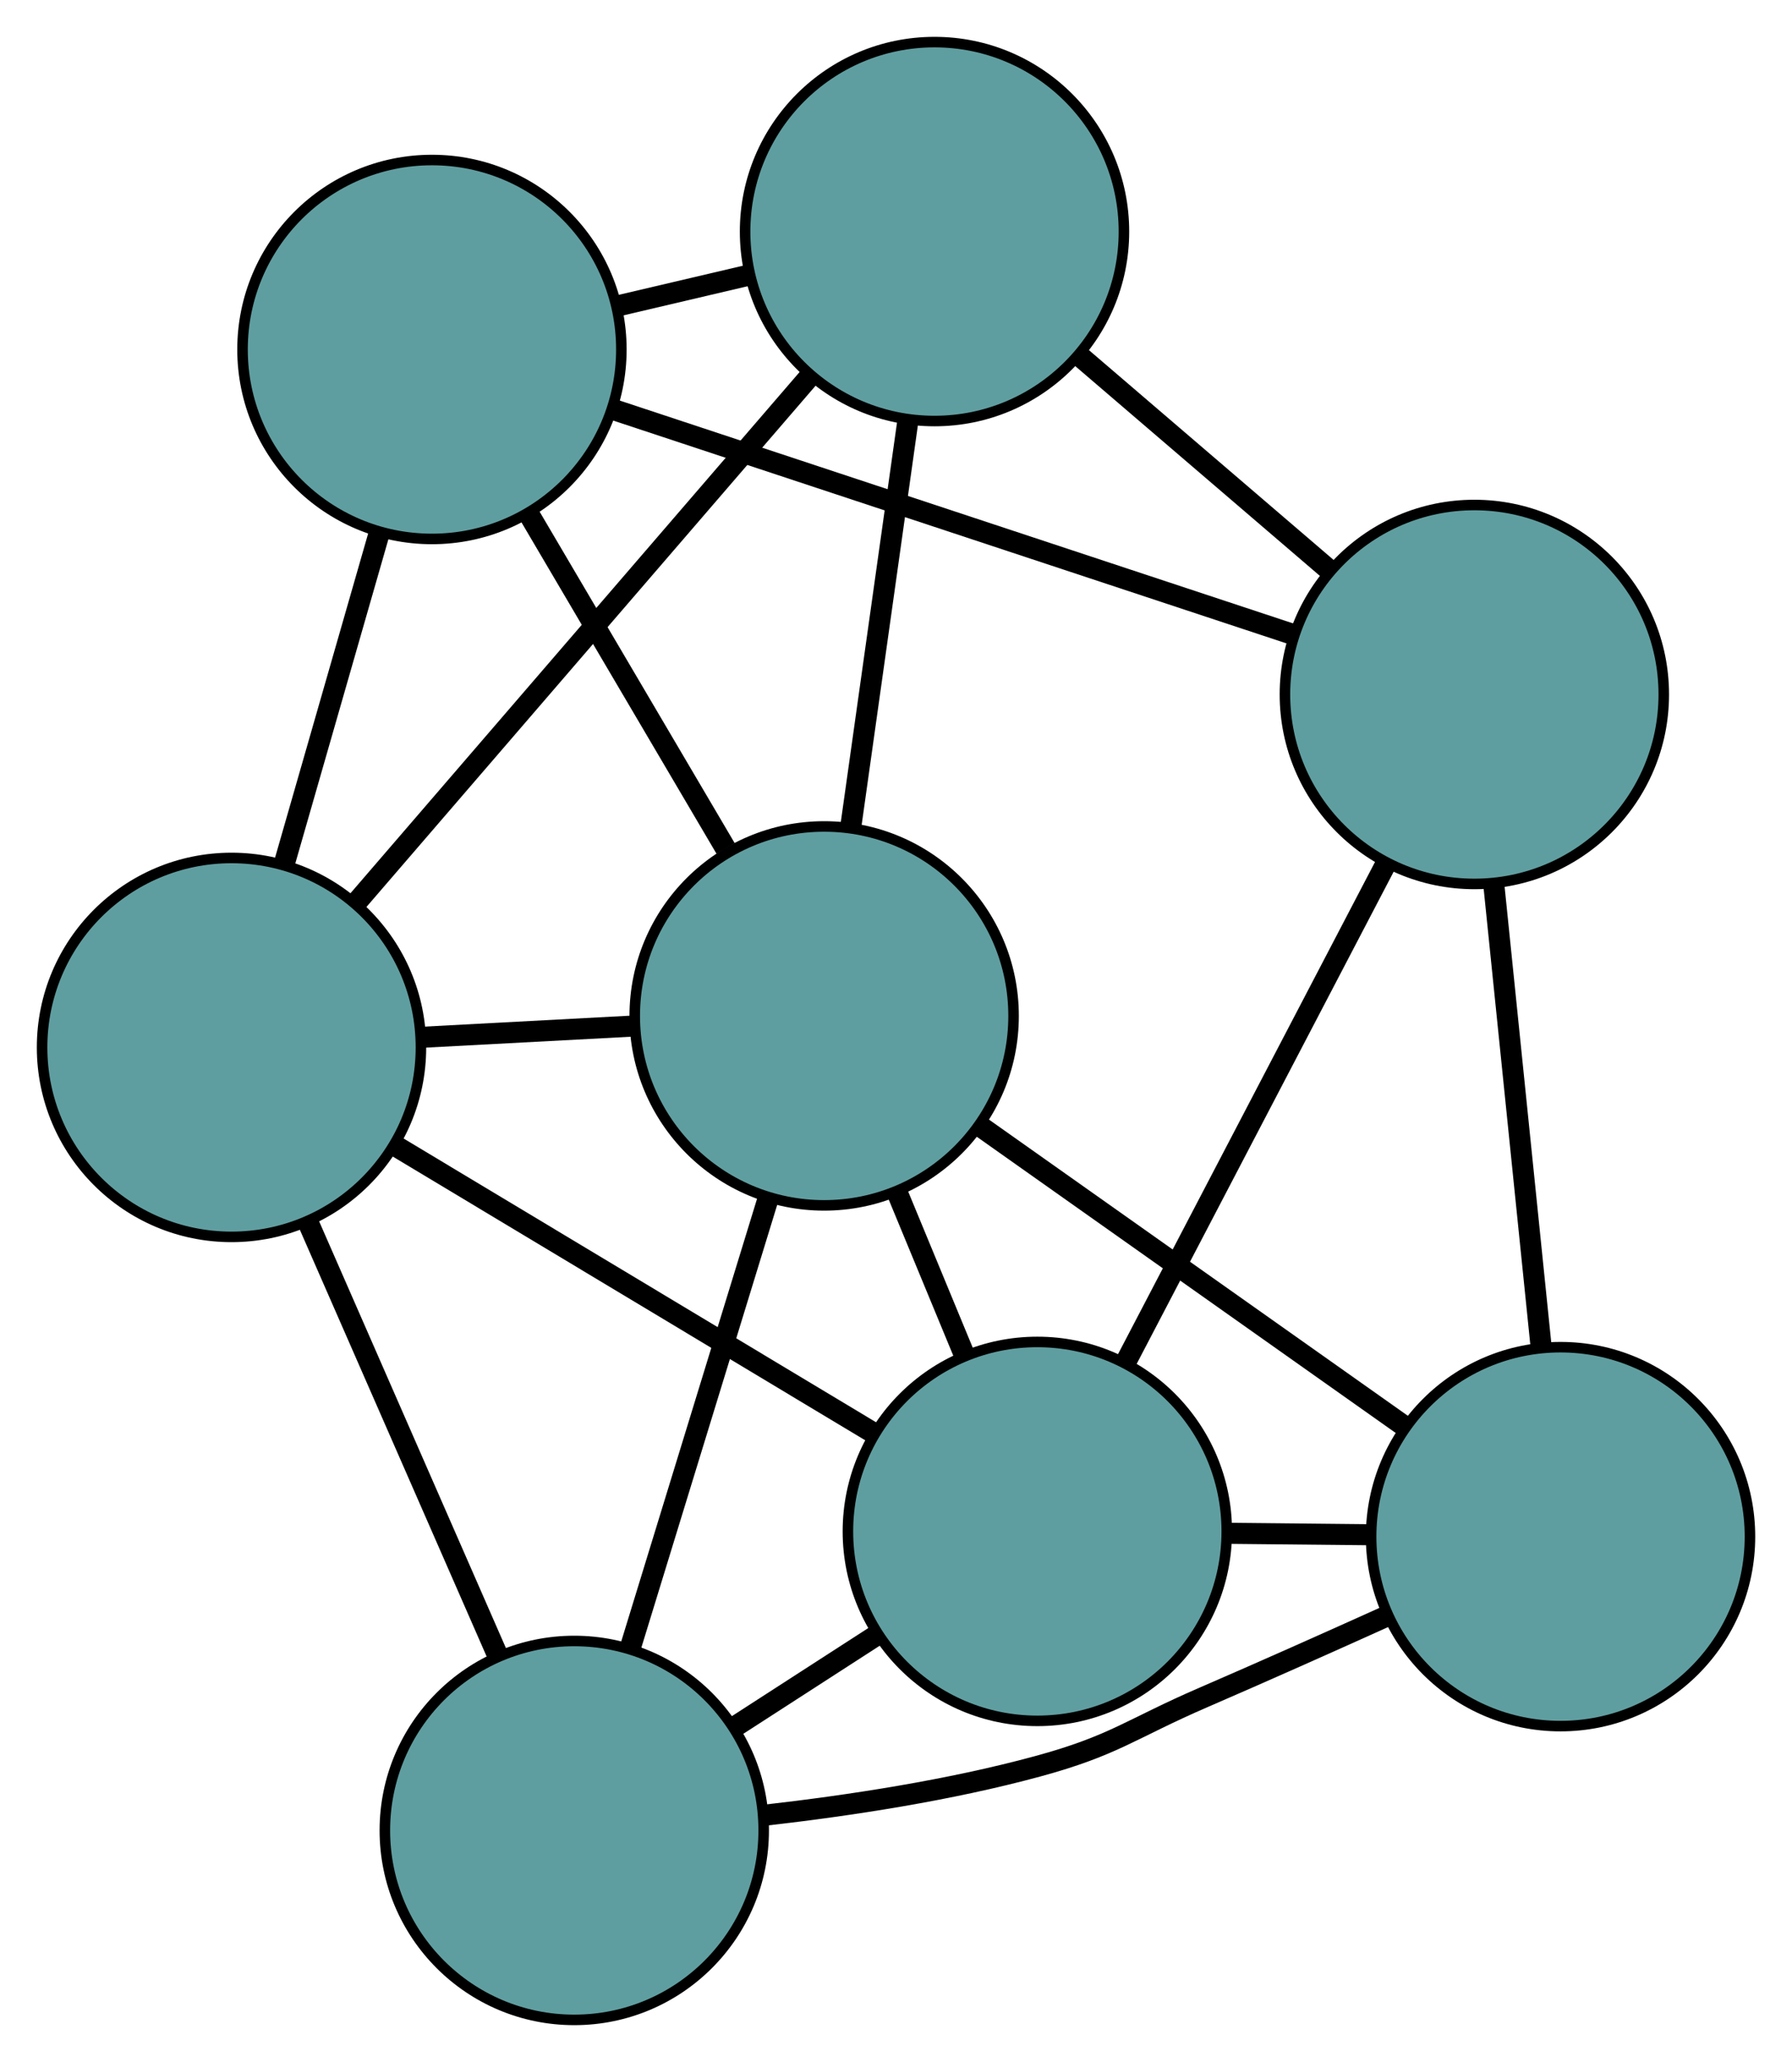 <?xml version="1.0" encoding="UTF-8" standalone="no"?>
<!DOCTYPE svg PUBLIC "-//W3C//DTD SVG 1.1//EN"
 "http://www.w3.org/Graphics/SVG/1.1/DTD/svg11.dtd">
<!-- Generated by graphviz version 2.36.0 (20140111.2315)
 -->
<!-- Title: G Pages: 1 -->
<svg width="100%" height="100%"
 viewBox="0.00 0.00 170.29 195.90" xmlns="http://www.w3.org/2000/svg" xmlns:xlink="http://www.w3.org/1999/xlink">
<g id="graph0" class="graph" transform="scale(1 1) rotate(0) translate(4 191.902)">
<title>G</title>
<!-- 0 -->
<g id="node1" class="node"><title>0</title>
<ellipse fill="cadetblue" stroke="black" cx="94.576" cy="-46.41" rx="18" ry="18"/>
</g>
<!-- 2 -->
<g id="node3" class="node"><title>2</title>
<ellipse fill="cadetblue" stroke="black" cx="50.572" cy="-18" rx="18" ry="18"/>
</g>
<!-- 0&#45;&#45;2 -->
<g id="edge1" class="edge"><title>0&#45;&#45;2</title>
<path fill="none" stroke="black" stroke-width="2" d="M79.186,-36.474C74.824,-33.657 70.079,-30.595 65.731,-27.787"/>
</g>
<!-- 4 -->
<g id="node5" class="node"><title>4</title>
<ellipse fill="cadetblue" stroke="black" cx="144.295" cy="-45.912" rx="18" ry="18"/>
</g>
<!-- 0&#45;&#45;4 -->
<g id="edge2" class="edge"><title>0&#45;&#45;4</title>
<path fill="none" stroke="black" stroke-width="2" d="M112.807,-46.227C117.131,-46.184 121.743,-46.138 126.066,-46.094"/>
</g>
<!-- 5 -->
<g id="node6" class="node"><title>5</title>
<ellipse fill="cadetblue" stroke="black" cx="18" cy="-92.391" rx="18" ry="18"/>
</g>
<!-- 0&#45;&#45;5 -->
<g id="edge3" class="edge"><title>0&#45;&#45;5</title>
<path fill="none" stroke="black" stroke-width="2" d="M79.08,-55.715C65.794,-63.693 46.752,-75.127 33.473,-83.1"/>
</g>
<!-- 6 -->
<g id="node7" class="node"><title>6</title>
<ellipse fill="cadetblue" stroke="black" cx="136.105" cy="-125.923" rx="18" ry="18"/>
</g>
<!-- 0&#45;&#45;6 -->
<g id="edge4" class="edge"><title>0&#45;&#45;6</title>
<path fill="none" stroke="black" stroke-width="2" d="M102.98,-62.501C110.185,-76.296 120.512,-96.068 127.713,-109.856"/>
</g>
<!-- 7 -->
<g id="node8" class="node"><title>7</title>
<ellipse fill="cadetblue" stroke="black" cx="74.318" cy="-95.384" rx="18" ry="18"/>
</g>
<!-- 0&#45;&#45;7 -->
<g id="edge5" class="edge"><title>0&#45;&#45;7</title>
<path fill="none" stroke="black" stroke-width="2" d="M87.604,-63.264C85.544,-68.245 83.29,-73.693 81.234,-78.665"/>
</g>
<!-- 1 -->
<g id="node2" class="node"><title>1</title>
<ellipse fill="cadetblue" stroke="black" cx="37.047" cy="-158.699" rx="18" ry="18"/>
</g>
<!-- 3 -->
<g id="node4" class="node"><title>3</title>
<ellipse fill="cadetblue" stroke="black" cx="84.805" cy="-169.902" rx="18" ry="18"/>
</g>
<!-- 1&#45;&#45;3 -->
<g id="edge6" class="edge"><title>1&#45;&#45;3</title>
<path fill="none" stroke="black" stroke-width="2" d="M54.83,-162.87C58.861,-163.816 63.141,-164.82 67.166,-165.764"/>
</g>
<!-- 1&#45;&#45;5 -->
<g id="edge7" class="edge"><title>1&#45;&#45;5</title>
<path fill="none" stroke="black" stroke-width="2" d="M32.042,-141.277C29.265,-131.608 25.82,-119.614 23.037,-109.927"/>
</g>
<!-- 1&#45;&#45;6 -->
<g id="edge8" class="edge"><title>1&#45;&#45;6</title>
<path fill="none" stroke="black" stroke-width="2" d="M54.301,-152.989C72.372,-147.01 100.595,-137.672 118.715,-131.676"/>
</g>
<!-- 1&#45;&#45;7 -->
<g id="edge9" class="edge"><title>1&#45;&#45;7</title>
<path fill="none" stroke="black" stroke-width="2" d="M46.26,-143.048C51.951,-133.38 59.233,-121.01 64.952,-111.295"/>
</g>
<!-- 2&#45;&#45;4 -->
<g id="edge10" class="edge"><title>2&#45;&#45;4</title>
<path fill="none" stroke="black" stroke-width="2" d="M68.775,-19.46C76.789,-20.373 86.258,-21.822 94.597,-24.09 101.923,-26.083 103.405,-27.628 110.373,-30.642 116.064,-33.104 122.257,-35.866 127.775,-38.358"/>
</g>
<!-- 2&#45;&#45;5 -->
<g id="edge11" class="edge"><title>2&#45;&#45;5</title>
<path fill="none" stroke="black" stroke-width="2" d="M43.343,-34.51C37.983,-46.752 30.703,-63.378 25.321,-75.671"/>
</g>
<!-- 2&#45;&#45;7 -->
<g id="edge12" class="edge"><title>2&#45;&#45;7</title>
<path fill="none" stroke="black" stroke-width="2" d="M55.96,-35.56C59.874,-48.313 65.143,-65.486 69.032,-78.16"/>
</g>
<!-- 3&#45;&#45;5 -->
<g id="edge13" class="edge"><title>3&#45;&#45;5</title>
<path fill="none" stroke="black" stroke-width="2" d="M72.862,-156.044C60.702,-141.936 41.962,-120.194 29.84,-106.129"/>
</g>
<!-- 3&#45;&#45;6 -->
<g id="edge14" class="edge"><title>3&#45;&#45;6</title>
<path fill="none" stroke="black" stroke-width="2" d="M98.552,-158.116C105.913,-151.806 114.953,-144.056 122.319,-137.741"/>
</g>
<!-- 3&#45;&#45;7 -->
<g id="edge15" class="edge"><title>3&#45;&#45;7</title>
<path fill="none" stroke="black" stroke-width="2" d="M82.266,-151.863C80.618,-140.147 78.477,-124.939 76.833,-113.257"/>
</g>
<!-- 4&#45;&#45;6 -->
<g id="edge16" class="edge"><title>4&#45;&#45;6</title>
<path fill="none" stroke="black" stroke-width="2" d="M142.436,-64.067C141.096,-77.162 139.294,-94.761 137.956,-107.839"/>
</g>
<!-- 4&#45;&#45;7 -->
<g id="edge17" class="edge"><title>4&#45;&#45;7</title>
<path fill="none" stroke="black" stroke-width="2" d="M129.454,-56.404C117.579,-64.799 101.006,-76.516 89.136,-84.907"/>
</g>
<!-- 5&#45;&#45;7 -->
<g id="edge18" class="edge"><title>5&#45;&#45;7</title>
<path fill="none" stroke="black" stroke-width="2" d="M36.129,-93.355C42.56,-93.697 49.794,-94.081 56.222,-94.423"/>
</g>
</g>
</svg>


